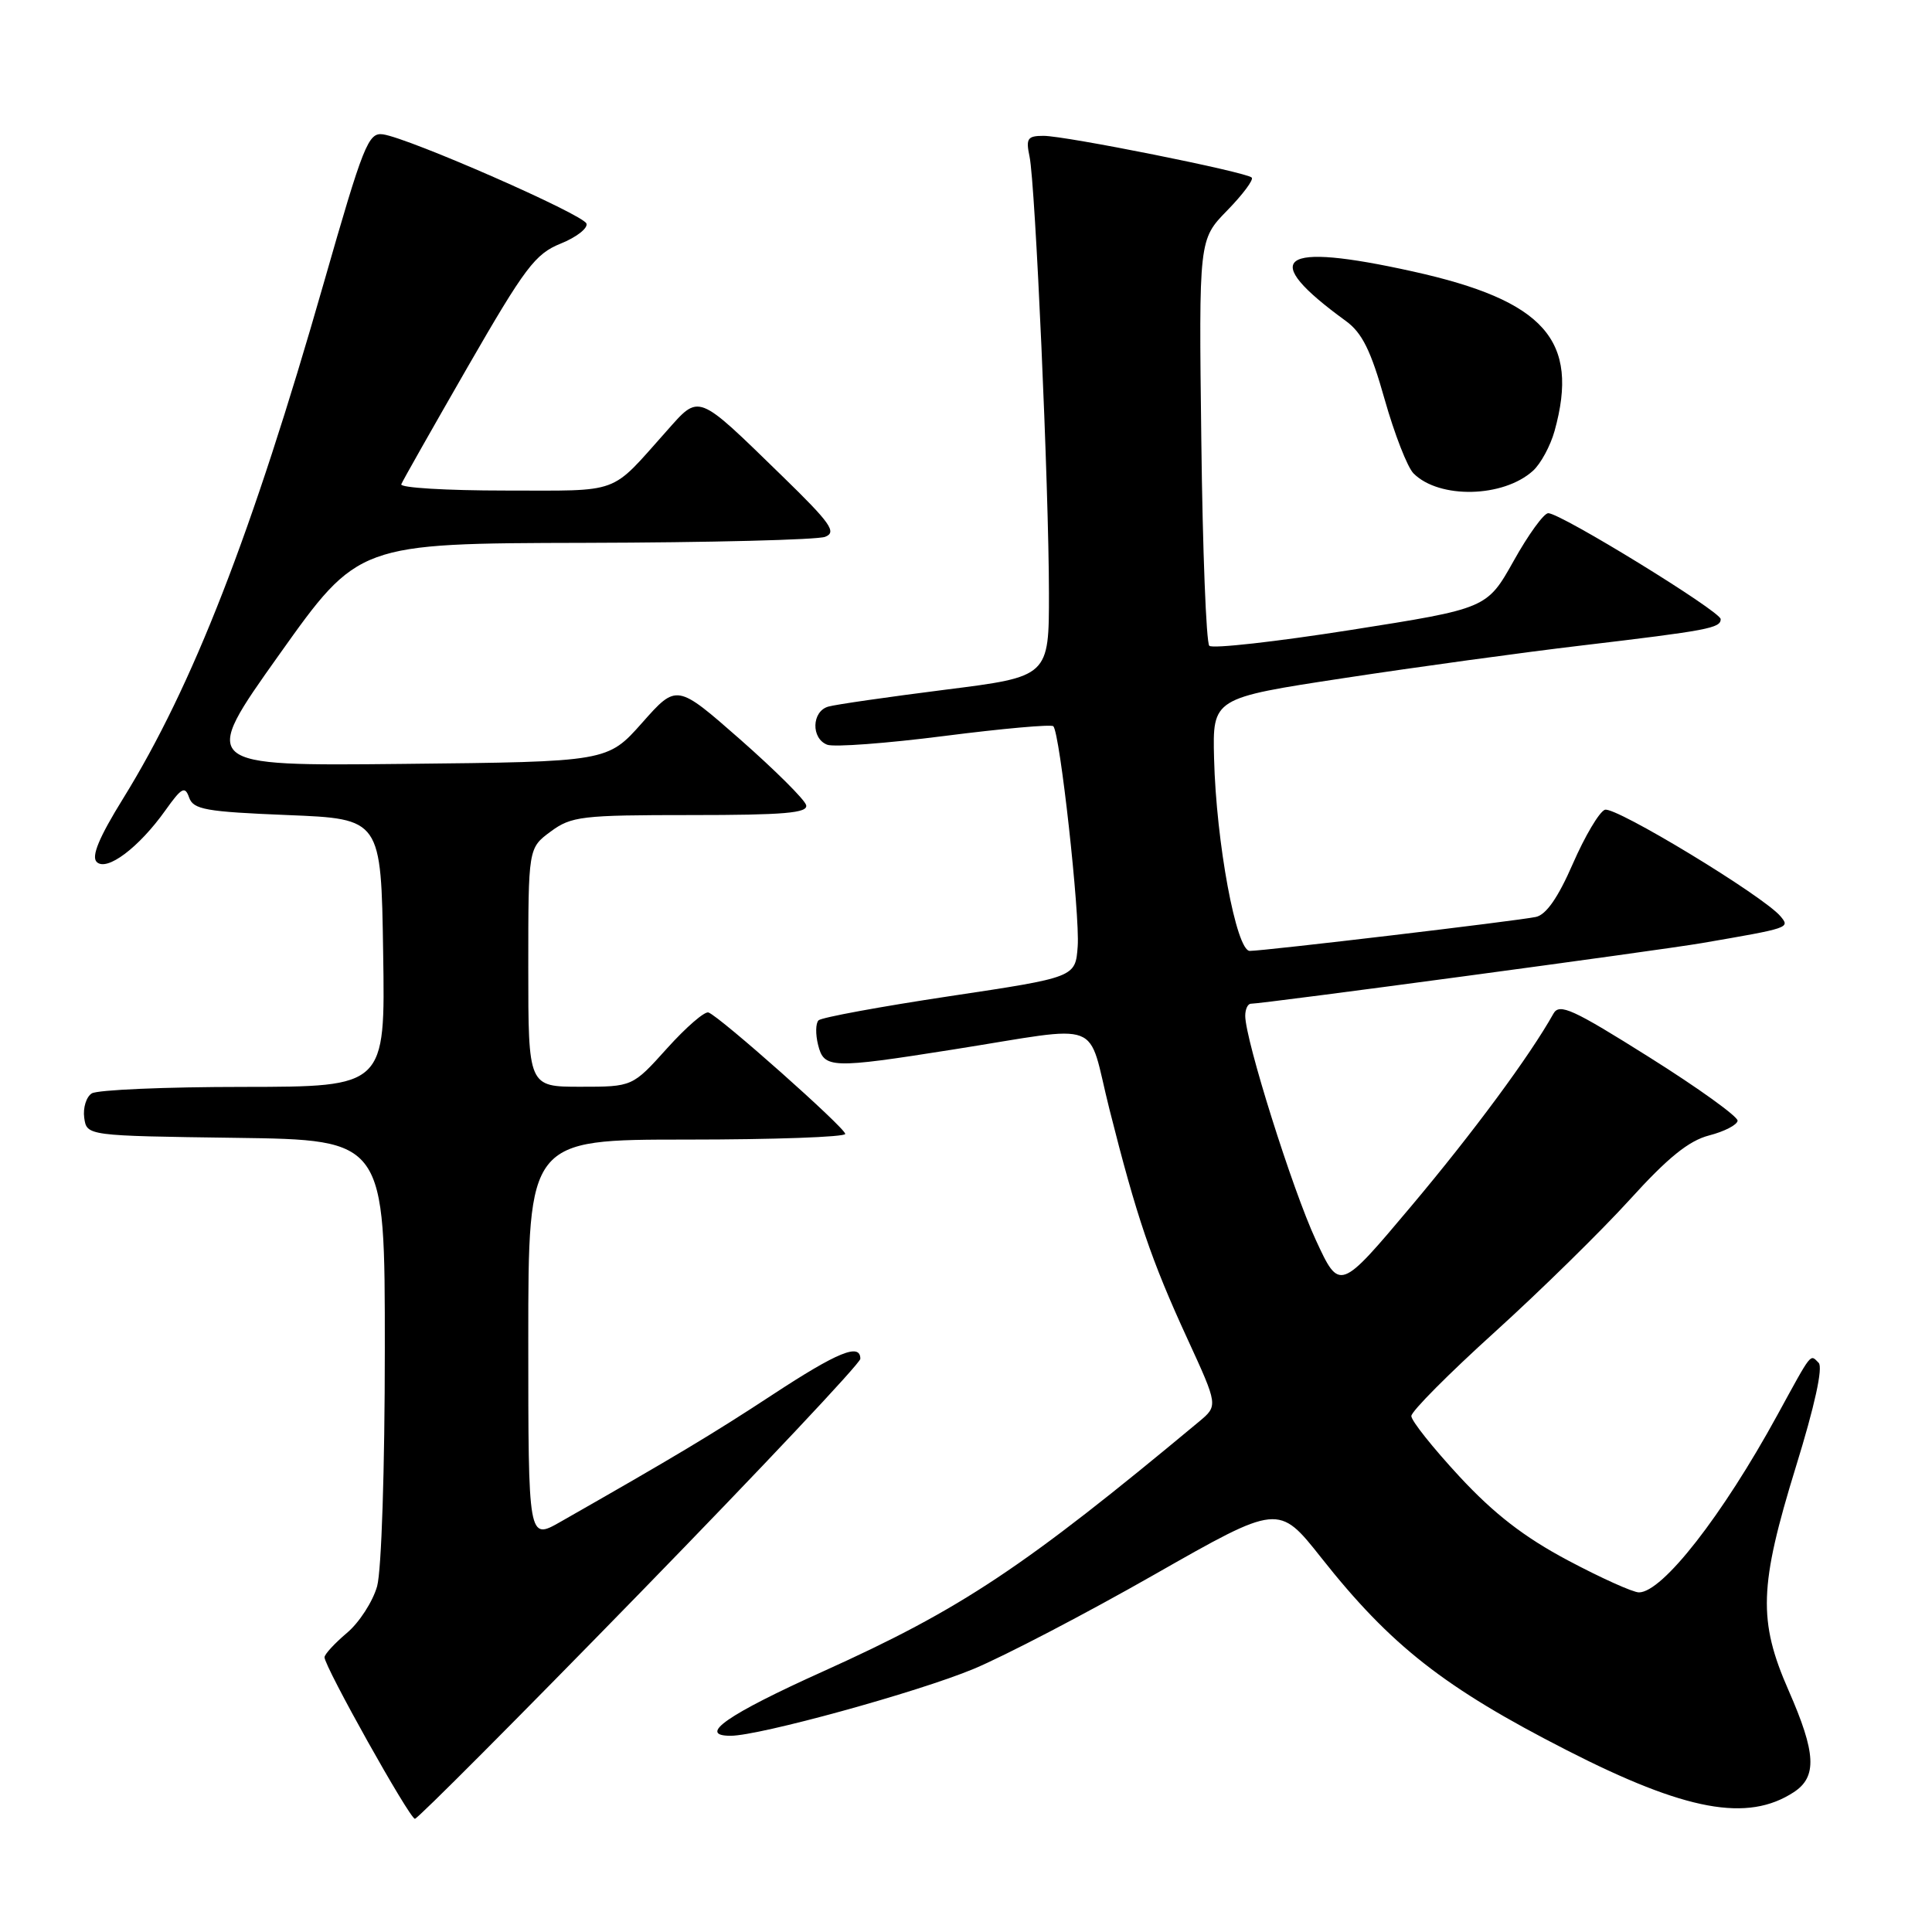<?xml version="1.0" encoding="UTF-8" standalone="no"?>
<!DOCTYPE svg PUBLIC "-//W3C//DTD SVG 1.1//EN" "http://www.w3.org/Graphics/SVG/1.1/DTD/svg11.dtd" >
<svg xmlns="http://www.w3.org/2000/svg" xmlns:xlink="http://www.w3.org/1999/xlink" version="1.1" viewBox="0 0 256 256">
 <g >
 <path fill="currentColor"
d=" M 84.82 211.05 C 100.87 194.58 114.00 180.63 114.00 180.05 C 114.00 177.92 111.00 179.14 102.36 184.81 C 94.47 189.99 89.33 193.07 74.25 201.66 C 70.00 204.08 70.00 204.08 70.00 177.54 C 70.00 151.00 70.00 151.00 91.00 151.00 C 102.55 151.00 112.00 150.66 112.00 150.25 C 111.99 149.45 95.42 134.73 93.88 134.16 C 93.38 133.97 90.91 136.11 88.39 138.91 C 83.81 144.00 83.81 144.00 76.91 144.00 C 70.00 144.00 70.00 144.00 70.00 128.19 C 70.00 112.38 70.00 112.38 72.96 110.19 C 75.71 108.16 77.04 108.00 91.53 108.00 C 103.90 108.00 107.08 107.73 106.82 106.69 C 106.65 105.97 102.71 102.06 98.09 97.99 C 89.67 90.60 89.67 90.60 85.09 95.77 C 80.50 100.94 80.50 100.94 53.50 101.22 C 26.50 101.50 26.50 101.50 36.99 86.75 C 47.48 72.00 47.48 72.00 77.49 71.93 C 94.00 71.89 108.33 71.53 109.34 71.13 C 110.91 70.52 110.06 69.32 103.69 63.12 C 92.20 51.94 92.75 52.15 88.28 57.17 C 80.72 65.64 82.47 65.00 66.92 65.00 C 59.17 65.00 52.98 64.63 53.17 64.17 C 53.35 63.71 57.33 56.69 62.00 48.57 C 69.57 35.43 70.92 33.64 74.29 32.28 C 76.38 31.44 77.91 30.24 77.71 29.63 C 77.31 28.42 54.23 18.30 50.74 17.80 C 48.80 17.53 48.15 19.17 42.90 37.50 C 33.38 70.77 25.54 90.90 16.30 105.83 C 13.13 110.95 12.08 113.48 12.81 114.21 C 14.13 115.53 18.40 112.32 21.92 107.37 C 24.07 104.35 24.51 104.11 25.06 105.68 C 25.62 107.27 27.26 107.56 38.10 108.00 C 50.50 108.50 50.50 108.50 50.77 126.25 C 51.05 144.00 51.05 144.00 32.27 144.02 C 21.95 144.02 12.90 144.41 12.16 144.88 C 11.43 145.34 10.98 146.80 11.16 148.11 C 11.50 150.50 11.50 150.50 31.25 150.77 C 51.00 151.04 51.00 151.04 50.99 178.77 C 50.99 194.60 50.55 208.08 49.97 210.19 C 49.40 212.21 47.60 215.00 45.97 216.37 C 44.34 217.75 43.00 219.20 43.00 219.60 C 43.00 220.84 54.28 241.00 54.98 241.00 C 55.34 241.00 68.77 227.52 84.82 211.05 Z  M 237.69 237.47 C 240.80 235.43 240.64 232.29 237.00 224.00 C 232.94 214.75 233.09 210.17 237.96 194.37 C 240.46 186.29 241.58 181.18 240.98 180.58 C 239.82 179.42 240.16 179.01 235.51 187.50 C 228.23 200.82 220.28 211.00 217.17 211.00 C 216.38 211.00 212.14 209.09 207.74 206.75 C 201.95 203.67 197.98 200.60 193.37 195.63 C 189.87 191.85 187.00 188.25 187.01 187.63 C 187.01 187.01 191.99 182.00 198.07 176.50 C 204.14 171.00 212.19 163.10 215.96 158.95 C 221.00 153.39 223.77 151.15 226.47 150.45 C 228.49 149.93 230.19 149.05 230.24 148.50 C 230.28 147.95 225.02 144.16 218.54 140.09 C 208.40 133.71 206.63 132.90 205.84 134.31 C 202.72 139.89 195.22 150.05 186.99 159.83 C 177.50 171.11 177.50 171.11 174.35 164.30 C 171.25 157.63 165.00 137.76 165.00 134.60 C 165.00 133.72 165.34 133.00 165.75 133.00 C 167.35 133.00 219.76 125.95 225.47 124.97 C 237.16 122.96 237.20 122.95 235.94 121.43 C 233.72 118.75 213.99 106.79 212.65 107.30 C 211.90 107.59 210.00 110.81 208.41 114.45 C 206.46 118.93 204.87 121.22 203.51 121.50 C 201.01 122.03 167.52 126.00 165.60 126.00 C 163.81 126.00 161.15 111.62 160.87 100.50 C 160.67 92.50 160.67 92.50 178.09 89.85 C 187.66 88.39 201.80 86.45 209.50 85.54 C 226.34 83.54 228.00 83.23 228.00 82.04 C 228.00 81.02 206.82 68.00 205.15 68.00 C 204.57 68.00 202.51 70.84 200.57 74.32 C 197.03 80.63 197.03 80.63 179.01 83.47 C 169.09 85.03 160.65 85.98 160.24 85.57 C 159.83 85.17 159.35 72.89 159.18 58.29 C 158.85 31.74 158.85 31.74 162.61 27.89 C 164.68 25.77 166.14 23.81 165.86 23.53 C 165.13 22.79 141.20 18.00 138.28 18.00 C 136.15 18.00 135.91 18.34 136.42 20.75 C 137.19 24.42 138.98 64.64 138.99 78.58 C 139.00 89.66 139.00 89.66 125.25 91.39 C 117.69 92.35 110.71 93.35 109.75 93.63 C 107.55 94.26 107.45 97.85 109.61 98.68 C 110.49 99.02 117.48 98.50 125.14 97.52 C 132.80 96.54 139.29 95.96 139.57 96.23 C 140.45 97.11 143.11 121.16 142.80 125.40 C 142.50 129.50 142.50 129.50 125.83 132.00 C 116.66 133.38 108.84 134.82 108.46 135.20 C 108.07 135.59 108.05 137.05 108.40 138.45 C 109.19 141.59 110.07 141.63 126.27 139.07 C 146.63 135.86 143.95 134.84 147.01 147.00 C 150.61 161.27 152.54 166.97 157.33 177.38 C 161.41 186.26 161.41 186.26 158.87 188.38 C 135.62 207.73 127.39 213.20 109.11 221.45 C 96.39 227.18 92.33 230.00 96.81 230.00 C 100.62 230.00 121.59 224.23 129.01 221.14 C 133.13 219.42 143.91 213.80 152.96 208.64 C 169.42 199.27 169.42 199.27 175.05 206.38 C 184.27 218.05 191.38 223.63 207.64 231.93 C 223.37 239.97 231.56 241.48 237.69 237.47 Z  M 203.13 62.38 C 204.15 61.46 205.44 59.08 205.99 57.10 C 209.33 45.07 204.67 39.83 187.17 35.96 C 169.41 32.03 166.68 34.06 178.33 42.53 C 180.49 44.10 181.65 46.45 183.47 52.91 C 184.77 57.50 186.49 61.92 187.30 62.73 C 190.71 66.14 199.19 65.95 203.13 62.38 Z "/>
</g>
</svg>